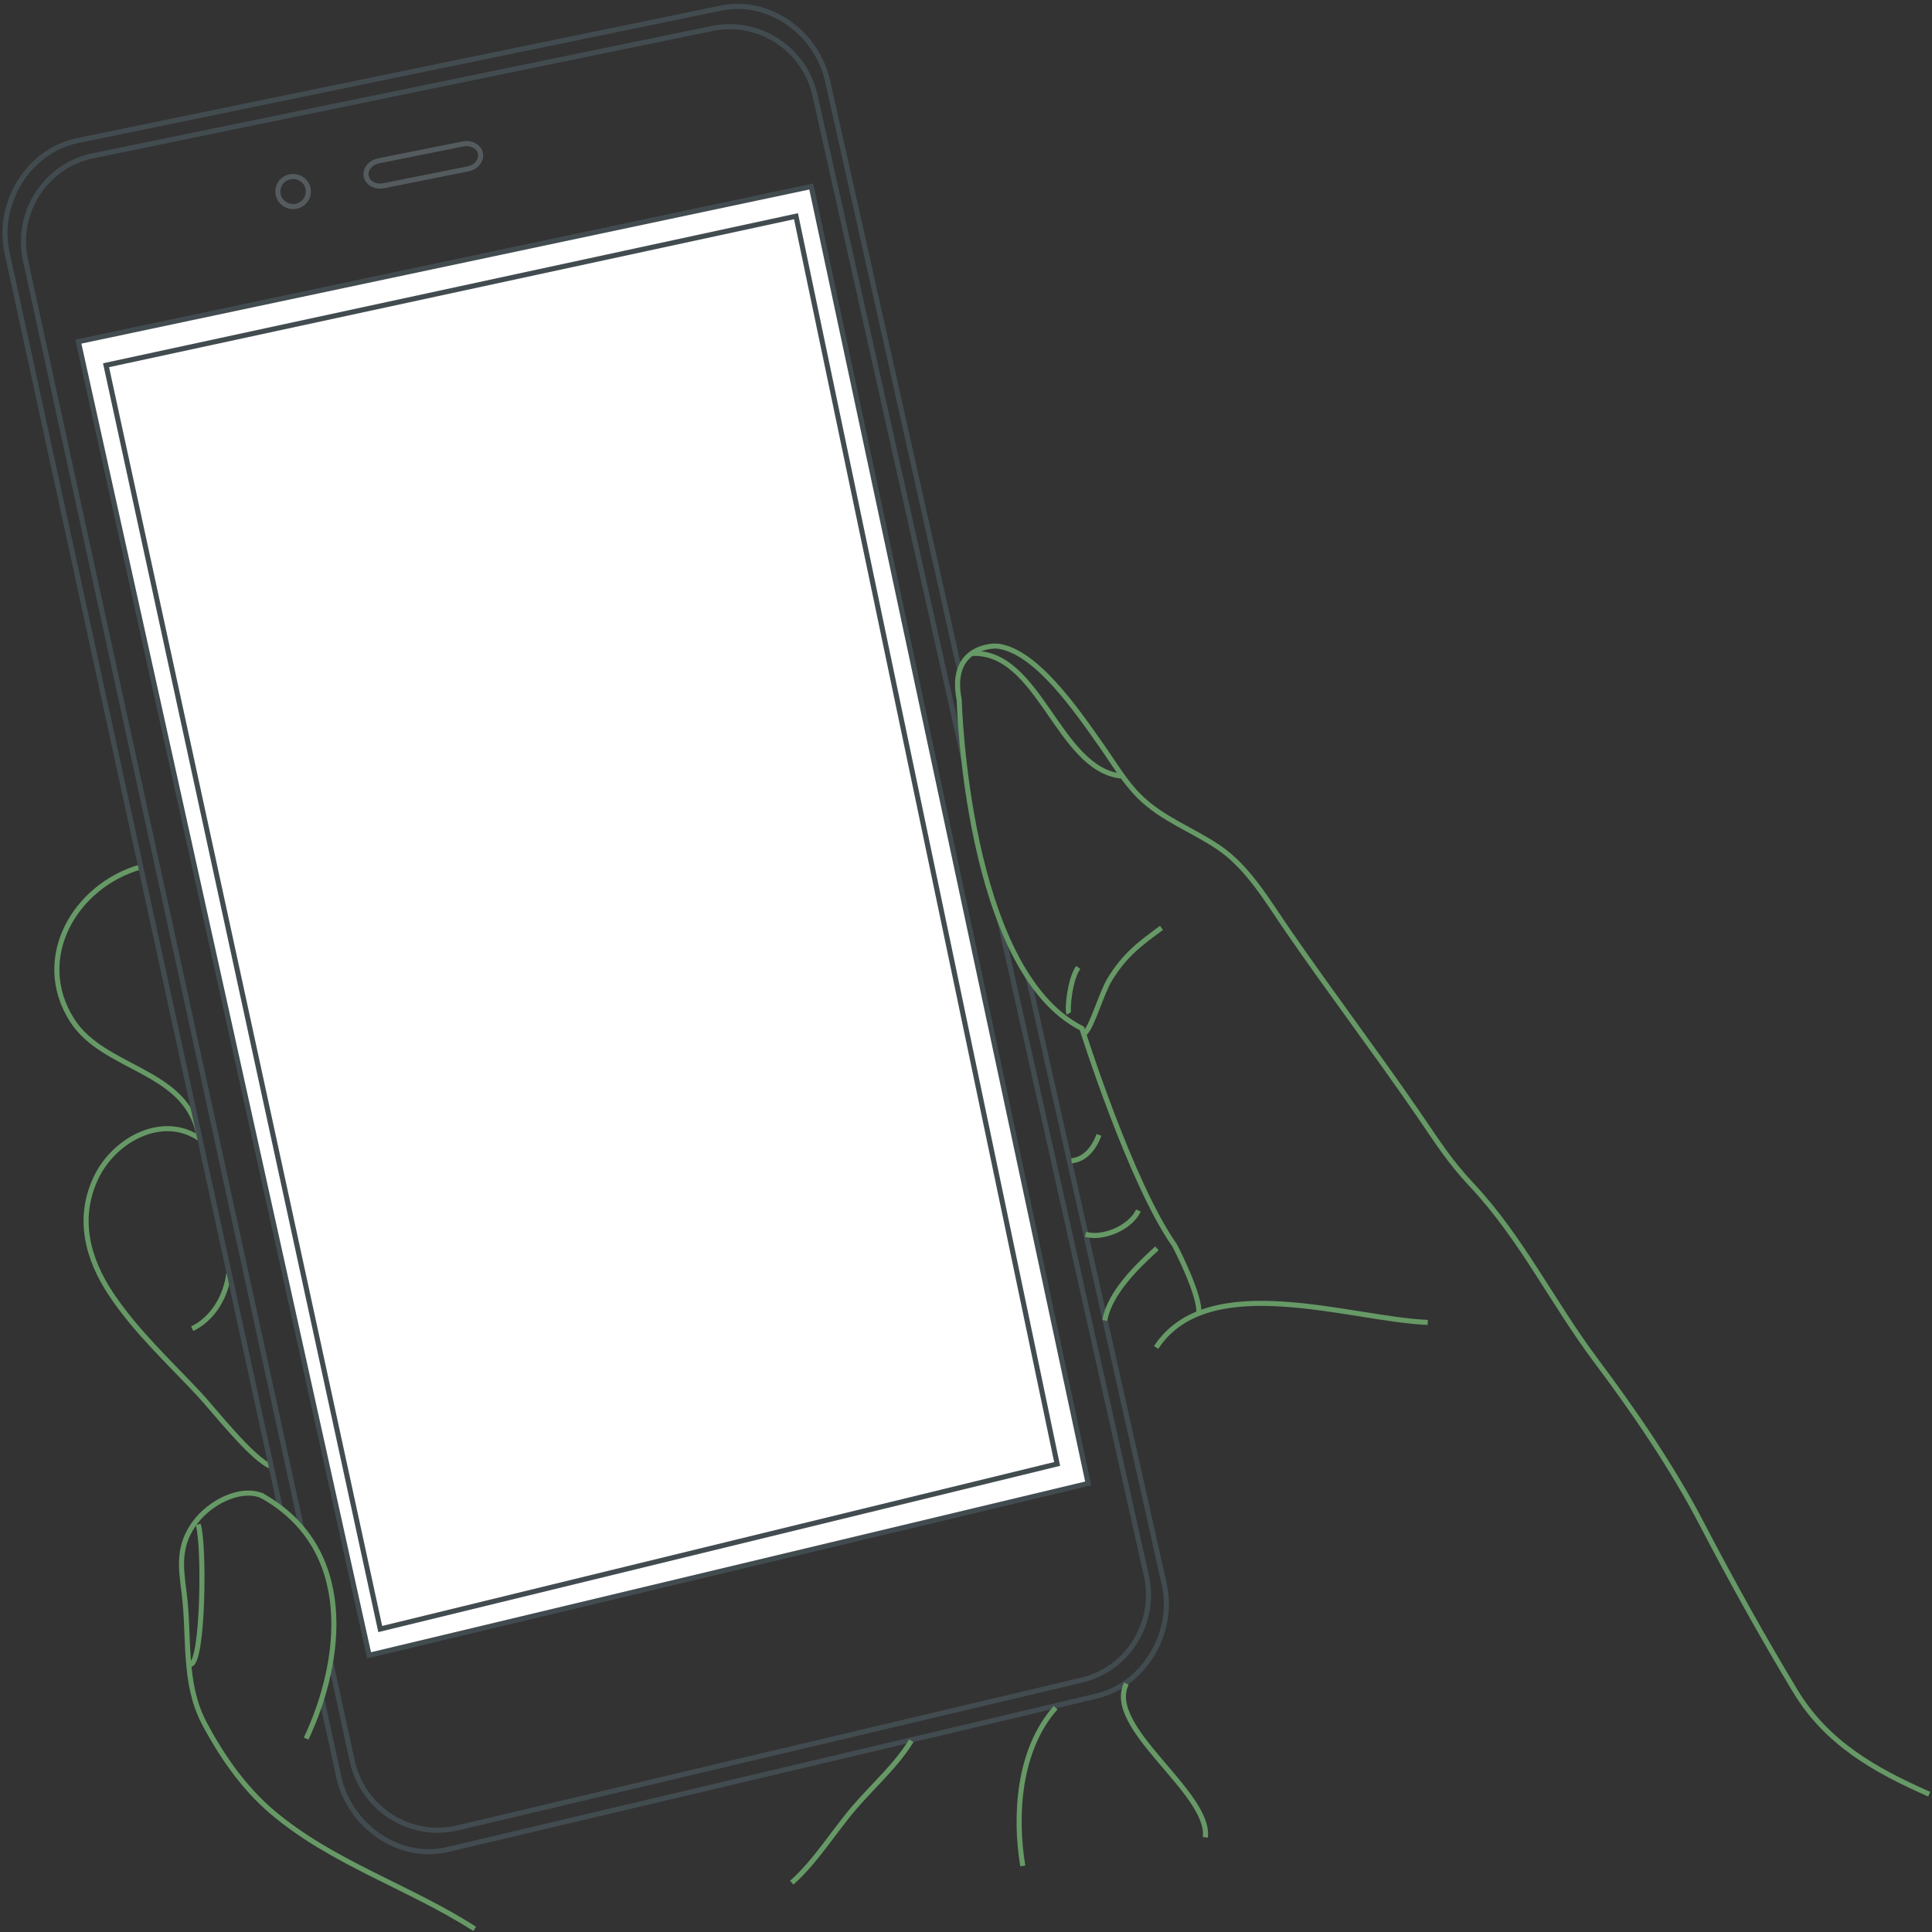 <?xml version="1.0" encoding="UTF-8"?>
<svg width="380px" height="380px" viewBox="0 0 380 380" version="1.1" xmlns="http://www.w3.org/2000/svg" xmlns:xlink="http://www.w3.org/1999/xlink">
    <rect x="0" y="0" width="380" height="380" fill="#333333" stroke="none"/>
    <!-- Generator: Sketch 43.2 (39069) - http://www.bohemiancoding.com/sketch -->
    <title>Page 1</title>
    <desc>Created with Sketch.</desc>
    <defs></defs>
    <g id="Page-1" stroke="none" stroke-width="1" fill="none" fill-rule="evenodd">
        <g id="index" transform="translate(-1041, -290)">
            <g id="Group-3" transform="translate(498, 286)">
                <g id="Page-1" transform="translate(733, 193) rotate(-1) translate(-733, -193) translate(546, 4)">
                    <path d="M57.79,331.979 L60.852,347.334 C62.777,356.841 72.159,363.964 81.808,362.01 L209.872,334.085 C219.521,332.131 225.782,321.841 223.857,312.334 L199.474,193.777 L199.25,192.799 L198.916,192.091" id="Stroke-1" stroke="#424C50"></path>
                    <path d="M35.75,221.393 C28.637,216.216 18.914,221.093 15.161,228.674 C11.237,236.602 13.251,244.596 17.699,251.551 C22.446,258.973 28.829,265.064 34.686,271.55 C37.426,274.585 45.078,284.74 48.673,286.051" id="Stroke-3" stroke="#669966"></path>
                    <path d="M25.062,167.674 C12.092,171.069 3.367,185.264 11.06,197.684 C17.096,207.428 33.137,207.684 35.468,220.33" id="Stroke-5" stroke="#669966"></path>
                    <path d="M40.96,247.927 C40.293,252.481 37.682,256.768 33.563,258.674" id="Stroke-7" stroke="#669966"></path>
                    <path d="M50.297,294.205 L50.095,293.389 L0.848,46.431 C-1.077,36.924 5.184,26.634 14.833,24.68 L141.854,0.823 C151.503,-1.13 160.885,5.993 162.81,15.499 L186.385,130.129 L186.75,131.674" id="Stroke-9" stroke="#424C50"></path>
                    <path d="M187.291,149.648 L160.296,18.343 C158.401,8.985 149.34,2.922 140.057,4.802 L17.844,27.714 C8.561,29.594 2.572,38.704 4.467,48.062 L54.352,298.129" id="Stroke-11" stroke="#424C50"></path>
                    <path d="M59.68,324.838 L63.555,344.263 C65.45,353.621 74.511,359.684 83.794,357.804 L206.993,330.895 C216.276,329.015 222.265,319.905 220.37,310.547 L193.725,180.945" id="Stroke-13" stroke="#424C50"></path>
                    <polygon id="Fill-15" fill="#FFFFFF" points="159.229 36.174 14.562 64.174 67.229 323.507 209.229 292.174"></polygon>
                    <polygon id="Stroke-17" stroke="#424C50" points="159.229 36.174 14.562 64.174 67.229 323.507 209.229 292.174"></polygon>
                    <polygon id="Fill-19" points="156.124 41.968 19.928 68.903 69.511 318.38 203.196 288.238"></polygon>
                    <polygon id="Stroke-21" stroke="#424C50" points="156.124 41.968 19.928 68.903 69.511 318.38 203.196 288.238"></polygon>
                    <path d="M54.312,35.383 C54.312,37.017 55.655,38.34 57.312,38.34 C58.969,38.34 60.312,37.017 60.312,35.383 C60.312,33.748 58.969,32.425 57.312,32.425 C55.655,32.425 54.312,33.748 54.312,35.383 Z" id="Stroke-23" stroke="#545B5E"></path>
                    <path d="M71.738,32.632 C71.984,33.984 73.513,34.849 75.137,34.554 L91.781,31.529 C93.404,31.233 94.531,29.886 94.285,28.532 C94.039,27.18 92.51,26.314 90.886,26.61 L74.243,29.636 C72.619,29.93 71.492,31.279 71.738,32.632 Z" id="Stroke-25" stroke="#545B5E"></path>
                    <path d="M231.562,259.174 C232.062,255.674 227.062,245.674 227.062,245.674 C218.562,233.174 209.562,202.674 209.562,202.674 C187,190.841 186.562,137.674 186.562,137.674 C184.562,126.674 194.062,127.174 194.064,127.175 C201.708,128.007 209.717,140.238 214.434,147.197 C216.744,150.606 218.794,154.316 221.689,157.279 C226.108,161.8 231.977,163.969 237.076,167.549 C242.812,171.575 246.566,178.352 250.449,184.202 C258.566,196.429 267.297,208.378 275.451,220.702 C278.885,225.892 281.346,230.009 285.592,234.688 C295.305,245.388 301.05,258.038 309.536,269.785 C316.822,279.87 324.133,290.943 329.685,302.071 C335.294,313.312 341.305,324.625 347.59,335.45 C353.608,345.817 363.04,351.318 373.562,356.174" id="Stroke-27" stroke="#669966"></path>
                    <path d="M189.208,128.549 C202.497,128.17 205.689,151.423 218.062,153.174" id="Stroke-29" stroke="#669966"></path>
                    <path d="M225.562,183.174 C221.037,186.362 218.18,188.466 215.197,193.148 C213.512,195.794 211.539,202.488 210.062,203.674" id="Stroke-31" stroke="#669966"></path>
                    <path d="M209.062,190.674 C207.378,192.79 206.667,199.027 207.062,199.674" id="Stroke-33" stroke="#669966"></path>
                    <path d="M276.562,261.674 C261.384,260.81 233.562,250.256 223.062,265.674" id="Stroke-35" stroke="#669966"></path>
                    <path d="M223.562,246.174 C219.496,249.753 214.087,254.831 213.062,260.174" id="Stroke-37" stroke="#669966"></path>
                    <path d="M212.562,223.674 C211.539,226.228 209.81,228.436 207.062,228.674" id="Stroke-39" stroke="#669966"></path>
                    <path d="M220.062,238.674 C218.405,242.061 212.936,244.218 209.562,243.174" id="Stroke-41" stroke="#669966"></path>
                    <path d="M216.062,331.674 C211.605,340.273 232.23,353.377 231.062,362.174" id="Stroke-43" stroke="#669966"></path>
                    <path d="M202.062,336.174 C194.566,344.281 193.595,357.321 195.062,367.174" id="Stroke-45" stroke="#669966"></path>
                    <path d="M173.562,342.174 C170.613,346.874 165.828,350.954 162.126,355.124 C158.009,359.763 154.262,365.676 149.562,369.674" id="Stroke-47" stroke="#669966"></path>
                    <path d="M46.562,291.674 C65.083,302.318 62.083,324.437 54.562,339.674" id="Stroke-49" stroke="#669966"></path>
                    <path d="M87.062,377.674 C74.256,369.124 59.088,364.17 47.457,353.839 C42.027,349.017 37.81,342.679 34.569,336.266 C30.534,328.284 32.022,319.247 31.074,310.662 C30.509,305.555 29.929,301.286 33.549,296.676 C36.41,293.033 42.196,289.977 46.562,291.674 L47.031,291.955" id="Stroke-51" stroke="#669966"></path>
                    <path d="M34.062,297.174 C35.273,300.966 34.605,324.532 32.062,324.674" id="Stroke-53" stroke="#669966"></path>
                </g>
            </g>
        </g>
    </g>
</svg>